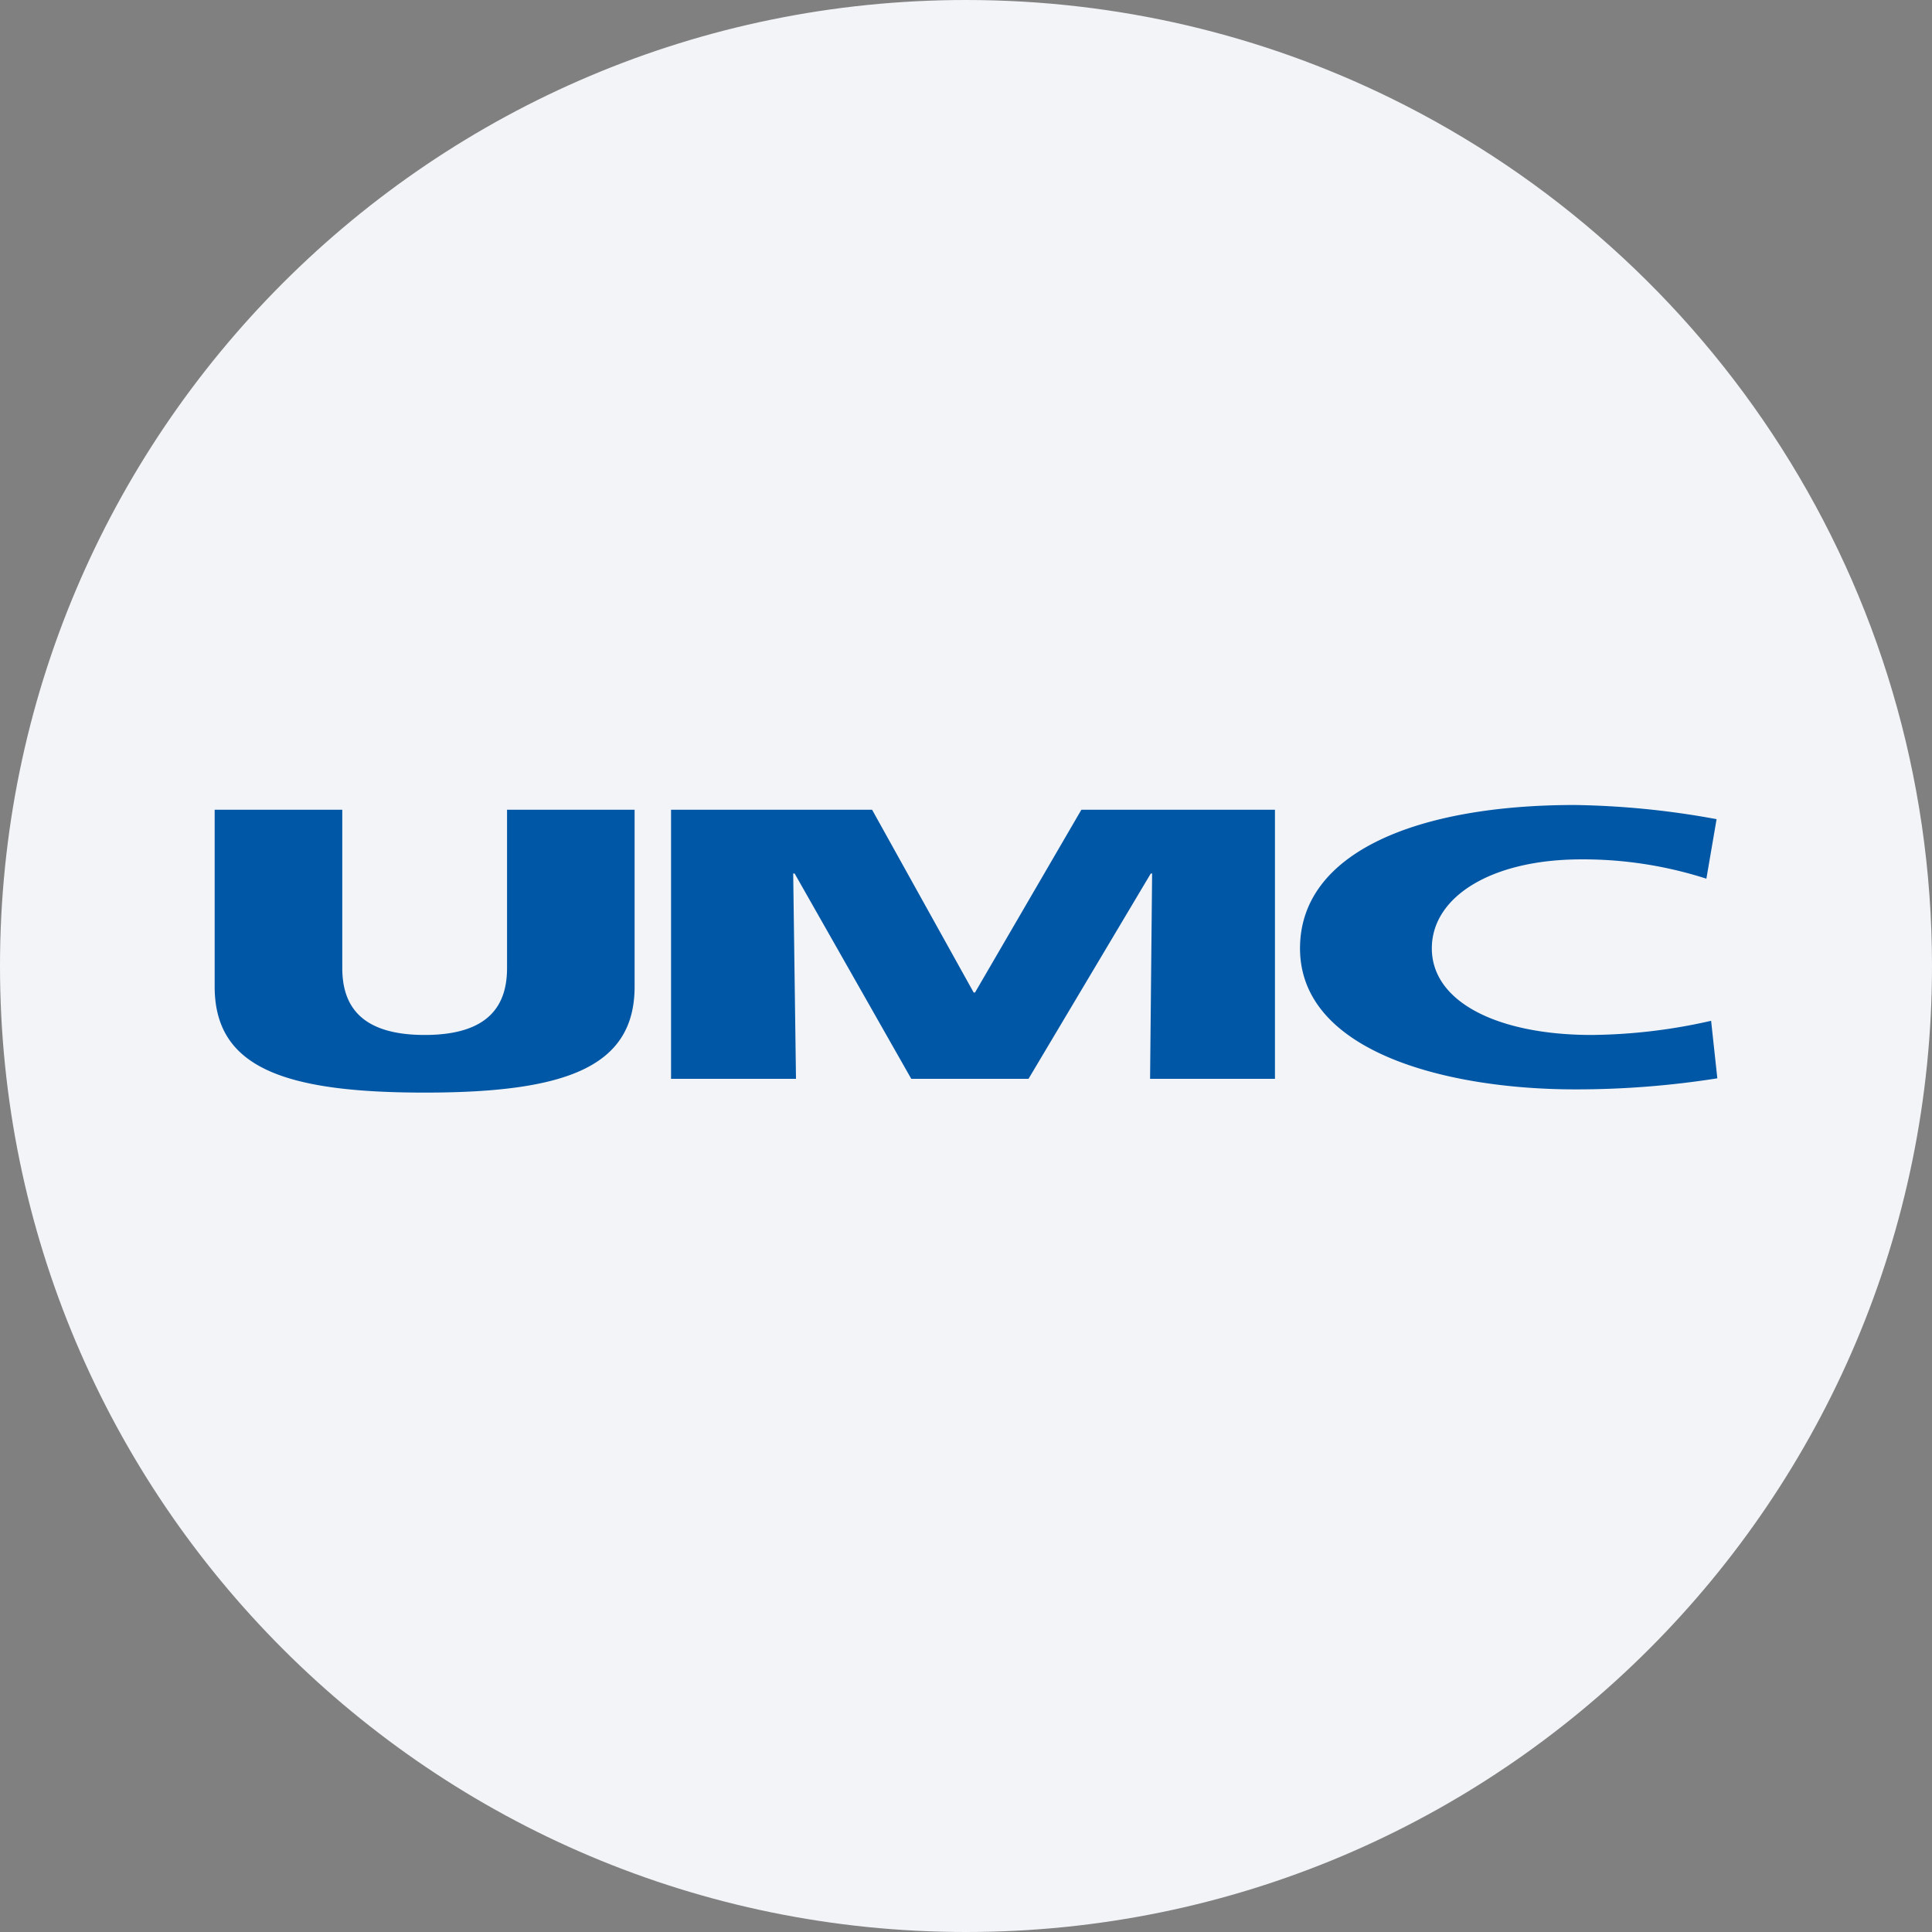<svg width="36" height="36" fill="none" xmlns="http://www.w3.org/2000/svg"><rect width="100%" height="100%" fill="#808080" stroke="none"/><path d="M18 0c2.837 0 5.52.656 7.907 1.825C31.884 4.753 36 10.895 36 18c0 9.942-8.058 18-18 18-9.94 0-18-8.057-18-18C0 8.06 8.06 0 18 0z" fill="#F2F4F7"/><path d="M11.825 18.383c0 1.494-1.267 1.976-3.911 1.976-2.656 0-3.914-.483-3.914-1.976v-3.295h2.378v2.95c0 .676.32 1.247 1.536 1.247 1.215 0 1.534-.571 1.534-1.247v-2.95h2.377v3.295zm.677-3.295h3.748l1.893 3.406h.025l1.982-3.406h3.607v5.014H21.43l.038-3.825h-.025l-2.278 3.825H16.98l-2.173-3.825h-.027l.052 3.825h-2.328v-5.014zM32 20.093c-.875.138-1.76.207-2.646.206-2.38 0-5.13-.69-5.13-2.628 0-1.783 2.174-2.671 5.116-2.671.888.013 1.773.101 2.646.264l-.19 1.109a7.507 7.507 0 0 0-2.328-.36c-1.689 0-2.788.703-2.788 1.658 0 1.006 1.24 1.614 2.98 1.614a10.362 10.362 0 0 0 2.224-.264L32 20.093z" fill="#0057A6"/></svg>
